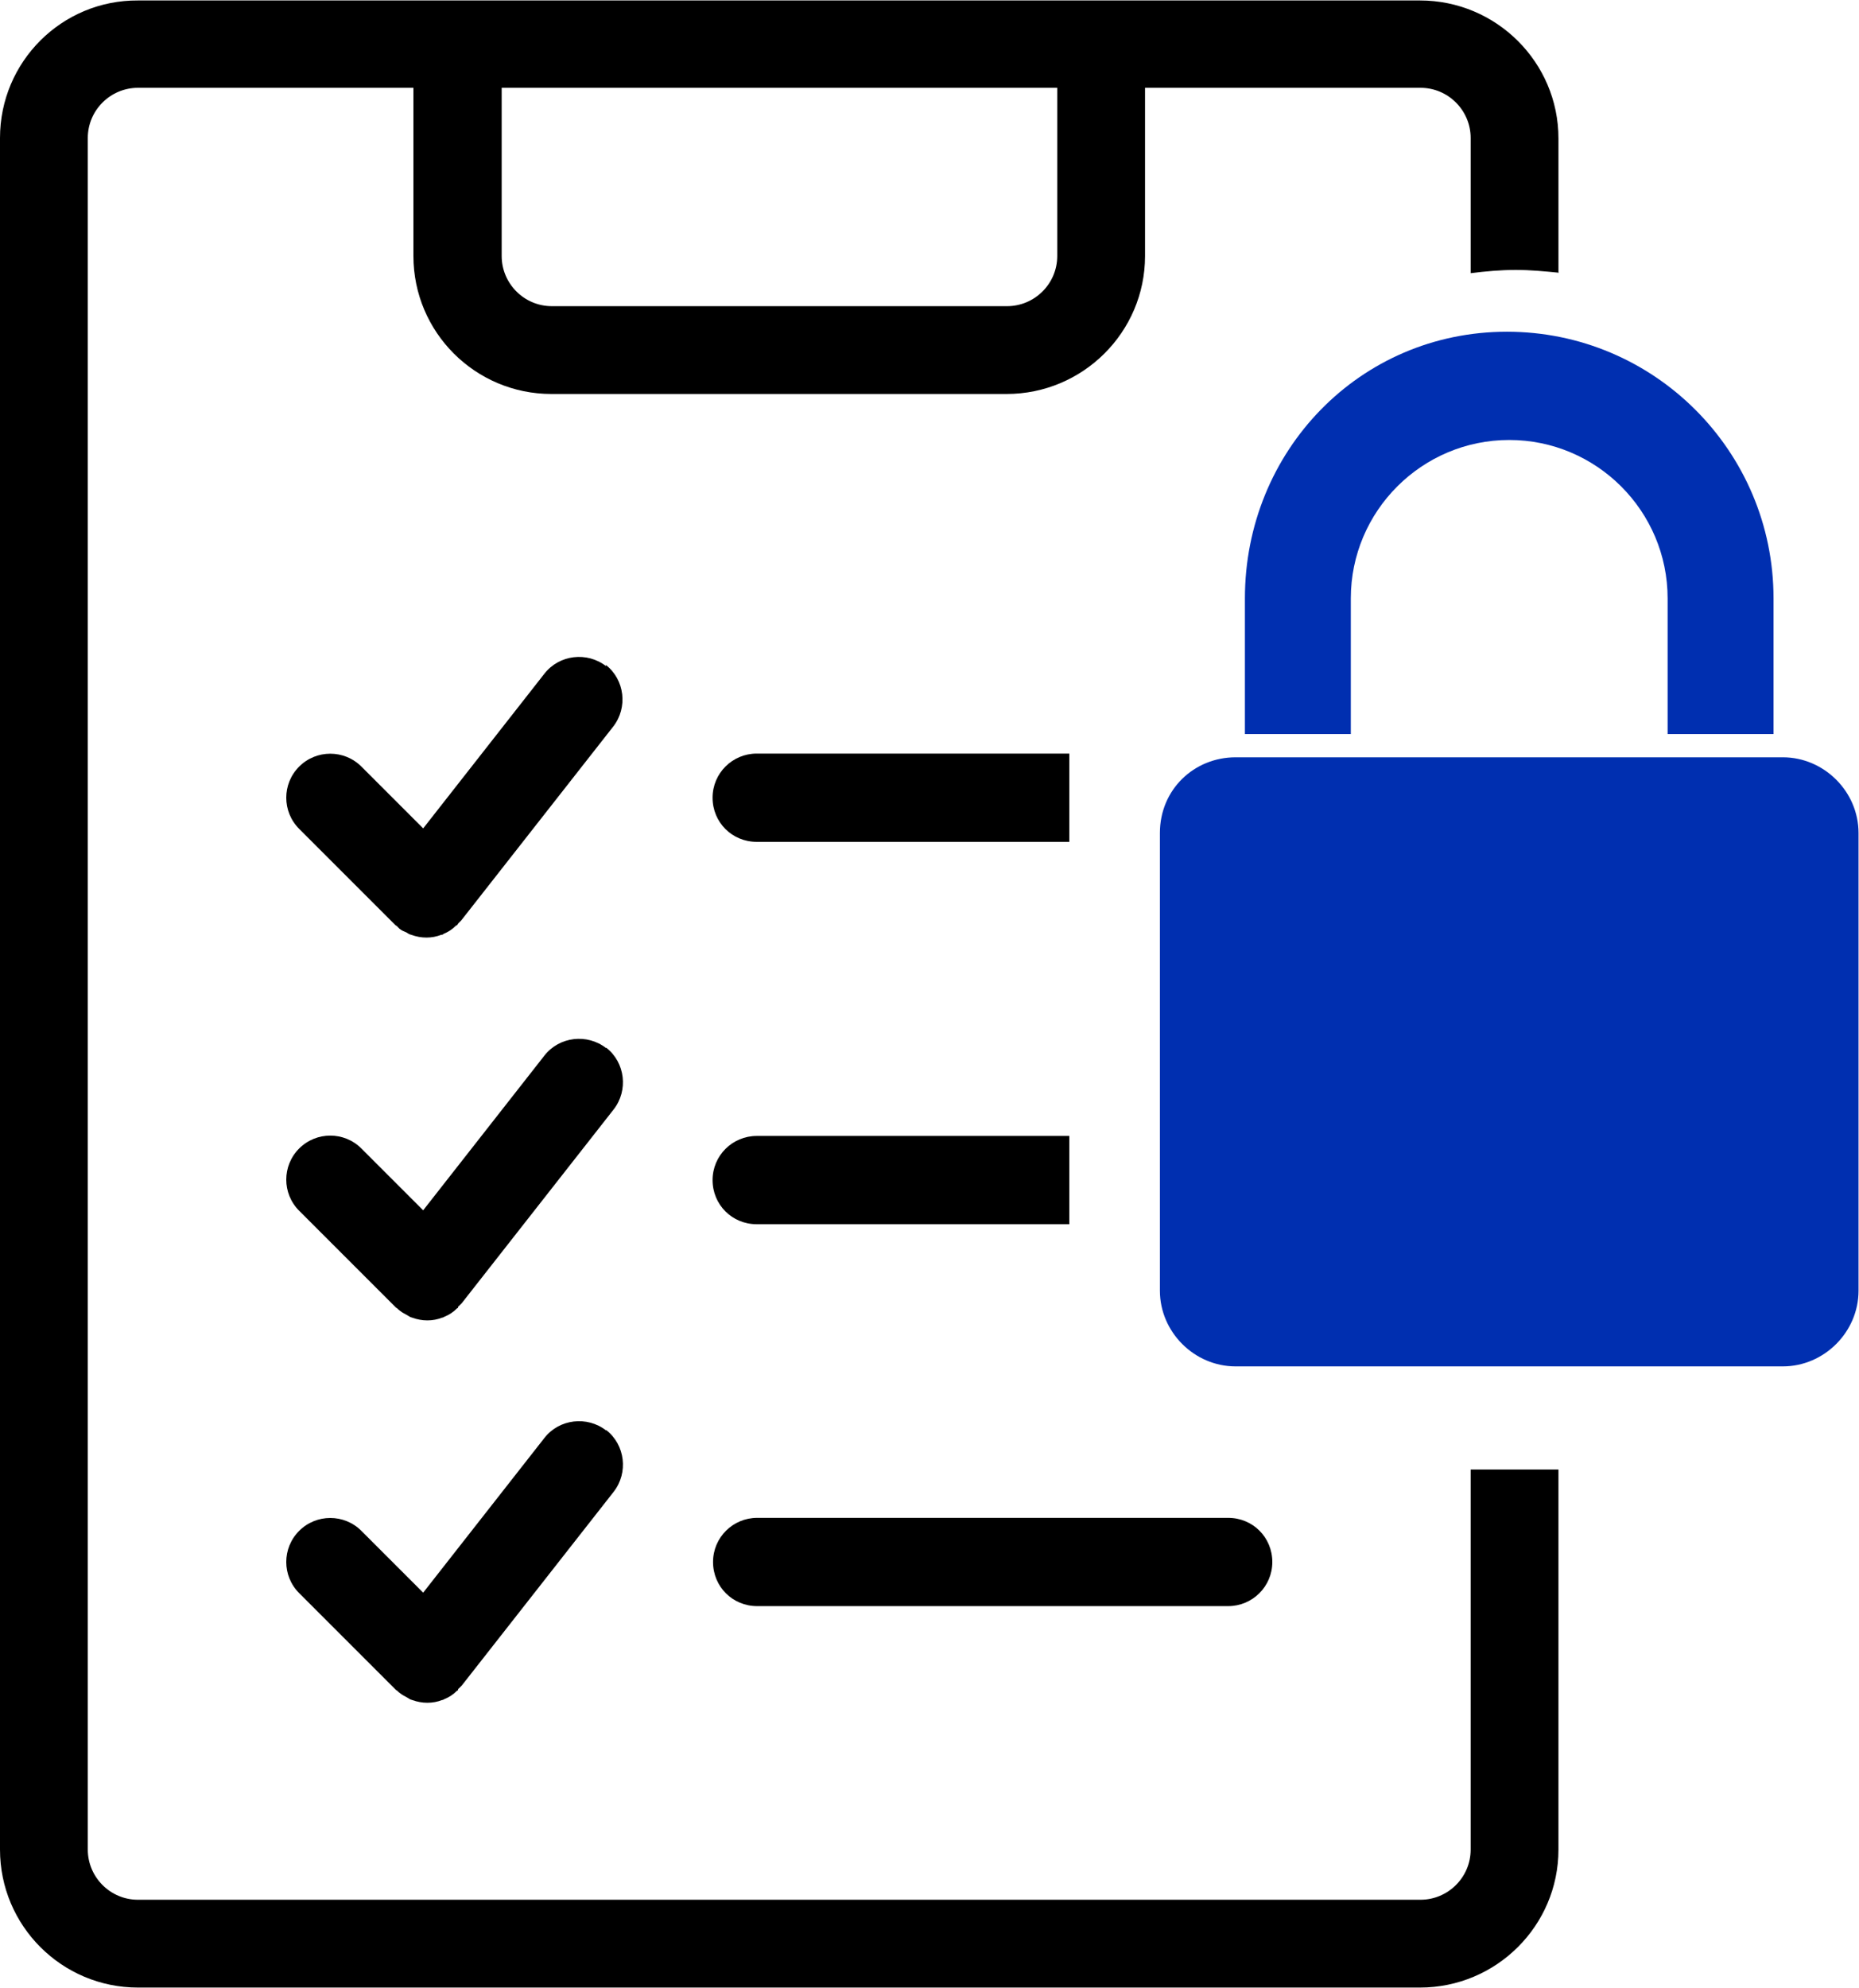 <?xml version="1.0" encoding="UTF-8"?>
<svg id="Capa_2" data-name="Capa 2" xmlns="http://www.w3.org/2000/svg" viewBox="0 0 40.02 42.79">
  <defs>
    <style>
      .cls-1 {
        fill: #002fb0;
      }
    </style>
  </defs>
  <g id="Capa_1-2" data-name="Capa 1">
    <g>
      <path d="M22.76,5.51c0,.6-.49,1.08-1.08,1.08h-9.8c-.6,0-1.08-.49-1.08-1.08V1.89h11.96v3.62ZM33.55,5.88v-2.9c0-1.64-1.34-2.97-2.98-2.97H2.97C1.33,0,0,1.33,0,2.97v36.84c0,1.64,1.33,2.97,2.97,2.97h27.6c1.64,0,2.98-1.33,2.98-2.97v-8.18h-1.89v8.18c0,.6-.49,1.08-1.08,1.08H2.97c-.6,0-1.08-.49-1.08-1.08V2.97c0-.6.49-1.08,1.08-1.08h5.93v3.62c0,1.64,1.33,2.97,2.97,2.97h9.8c1.64,0,2.98-1.33,2.98-2.97V1.89h5.93c.6,0,1.08.49,1.08,1.08v2.91c.32-.04.64-.07.97-.07s.62.03.93.06"/>
      <path d="M13.05,14.34c-.41-.32-1.01-.25-1.33.16l-2.61,3.33-1.33-1.33c-.37-.37-.97-.37-1.34,0s-.37.97,0,1.34l2.08,2.08s.01,0,.02.01c.02.02.04.04.06.06.05.04.1.06.15.08.03.02.06.04.1.05.11.04.22.06.33.06h0c.11,0,.22-.02.32-.06.02,0,.03,0,.05-.02.1-.04.19-.1.27-.18,0,0,.02,0,.03-.02,0,0,.01-.02.02-.03.02-.02.04-.04.06-.06l3.27-4.17c.32-.41.25-1.01-.16-1.33"/>
      <path d="M13.05,22.56c-.41-.32-1.01-.25-1.33.16l-2.61,3.33-1.33-1.33c-.37-.37-.97-.37-1.34,0-.37.37-.37.97,0,1.34l2.09,2.09s.01,0,.02.01c.02.02.04.04.07.06.05.04.1.06.15.09.03.02.06.04.1.05.11.04.22.06.33.06h0c.11,0,.22-.02.32-.06.02,0,.03-.01.05-.02.1-.04.19-.1.27-.18,0,0,.02,0,.02-.02,0,0,0-.02.02-.03.02-.02.04-.04.06-.06l3.27-4.17c.32-.41.25-1.01-.16-1.33"/>
      <path d="M13.05,30.79c-.41-.32-1.01-.25-1.33.16l-2.61,3.33-1.33-1.33c-.37-.37-.97-.37-1.34,0-.37.37-.37.97,0,1.34l2.09,2.09s.01,0,.02.01c.02.02.04.04.07.06.05.04.1.06.15.09.03.02.06.04.1.05.11.04.22.06.33.06h0c.11,0,.22-.02.32-.06.02,0,.03-.01.05-.02.1-.04.19-.1.27-.18,0,0,.02,0,.02-.02,0,0,0-.02.02-.03.02-.02.04-.04.06-.06l3.27-4.17c.32-.41.25-1.01-.16-1.33"/>
      <path d="M23.02,16.22h-6.73c-.52,0-.95.42-.95.95s.42.95.95.95h6.73v-1.89Z"/>
      <path d="M23.02,24.45h-6.73c-.52,0-.95.42-.95.95s.42.95.95.95h6.73v-1.89Z"/>
      <path d="M26.44,32.67h-10.14c-.52,0-.95.42-.95.95s.42.95.95.95h10.14c.52,0,.95-.42.95-.95s-.42-.95-.95-.95"/>
      <path class="cls-1" d="M26.6,16.3h11.78c.89,0,1.63.74,1.63,1.63v9.85c0,.89-.74,1.63-1.63,1.63h-11.78c-.89,0-1.63-.74-1.63-1.63v-9.85c0-.94.74-1.63,1.63-1.63"/>
      <path class="cls-1" d="M29.08,12.88c0-1.88,1.53-3.41,3.41-3.41s3.41,1.53,3.41,3.41v2.92h2.28v-2.92c0-3.17-2.57-5.74-5.74-5.74s-5.64,2.57-5.64,5.74v2.92h2.28v-2.92Z"/>
    </g>
  </g>
</svg>